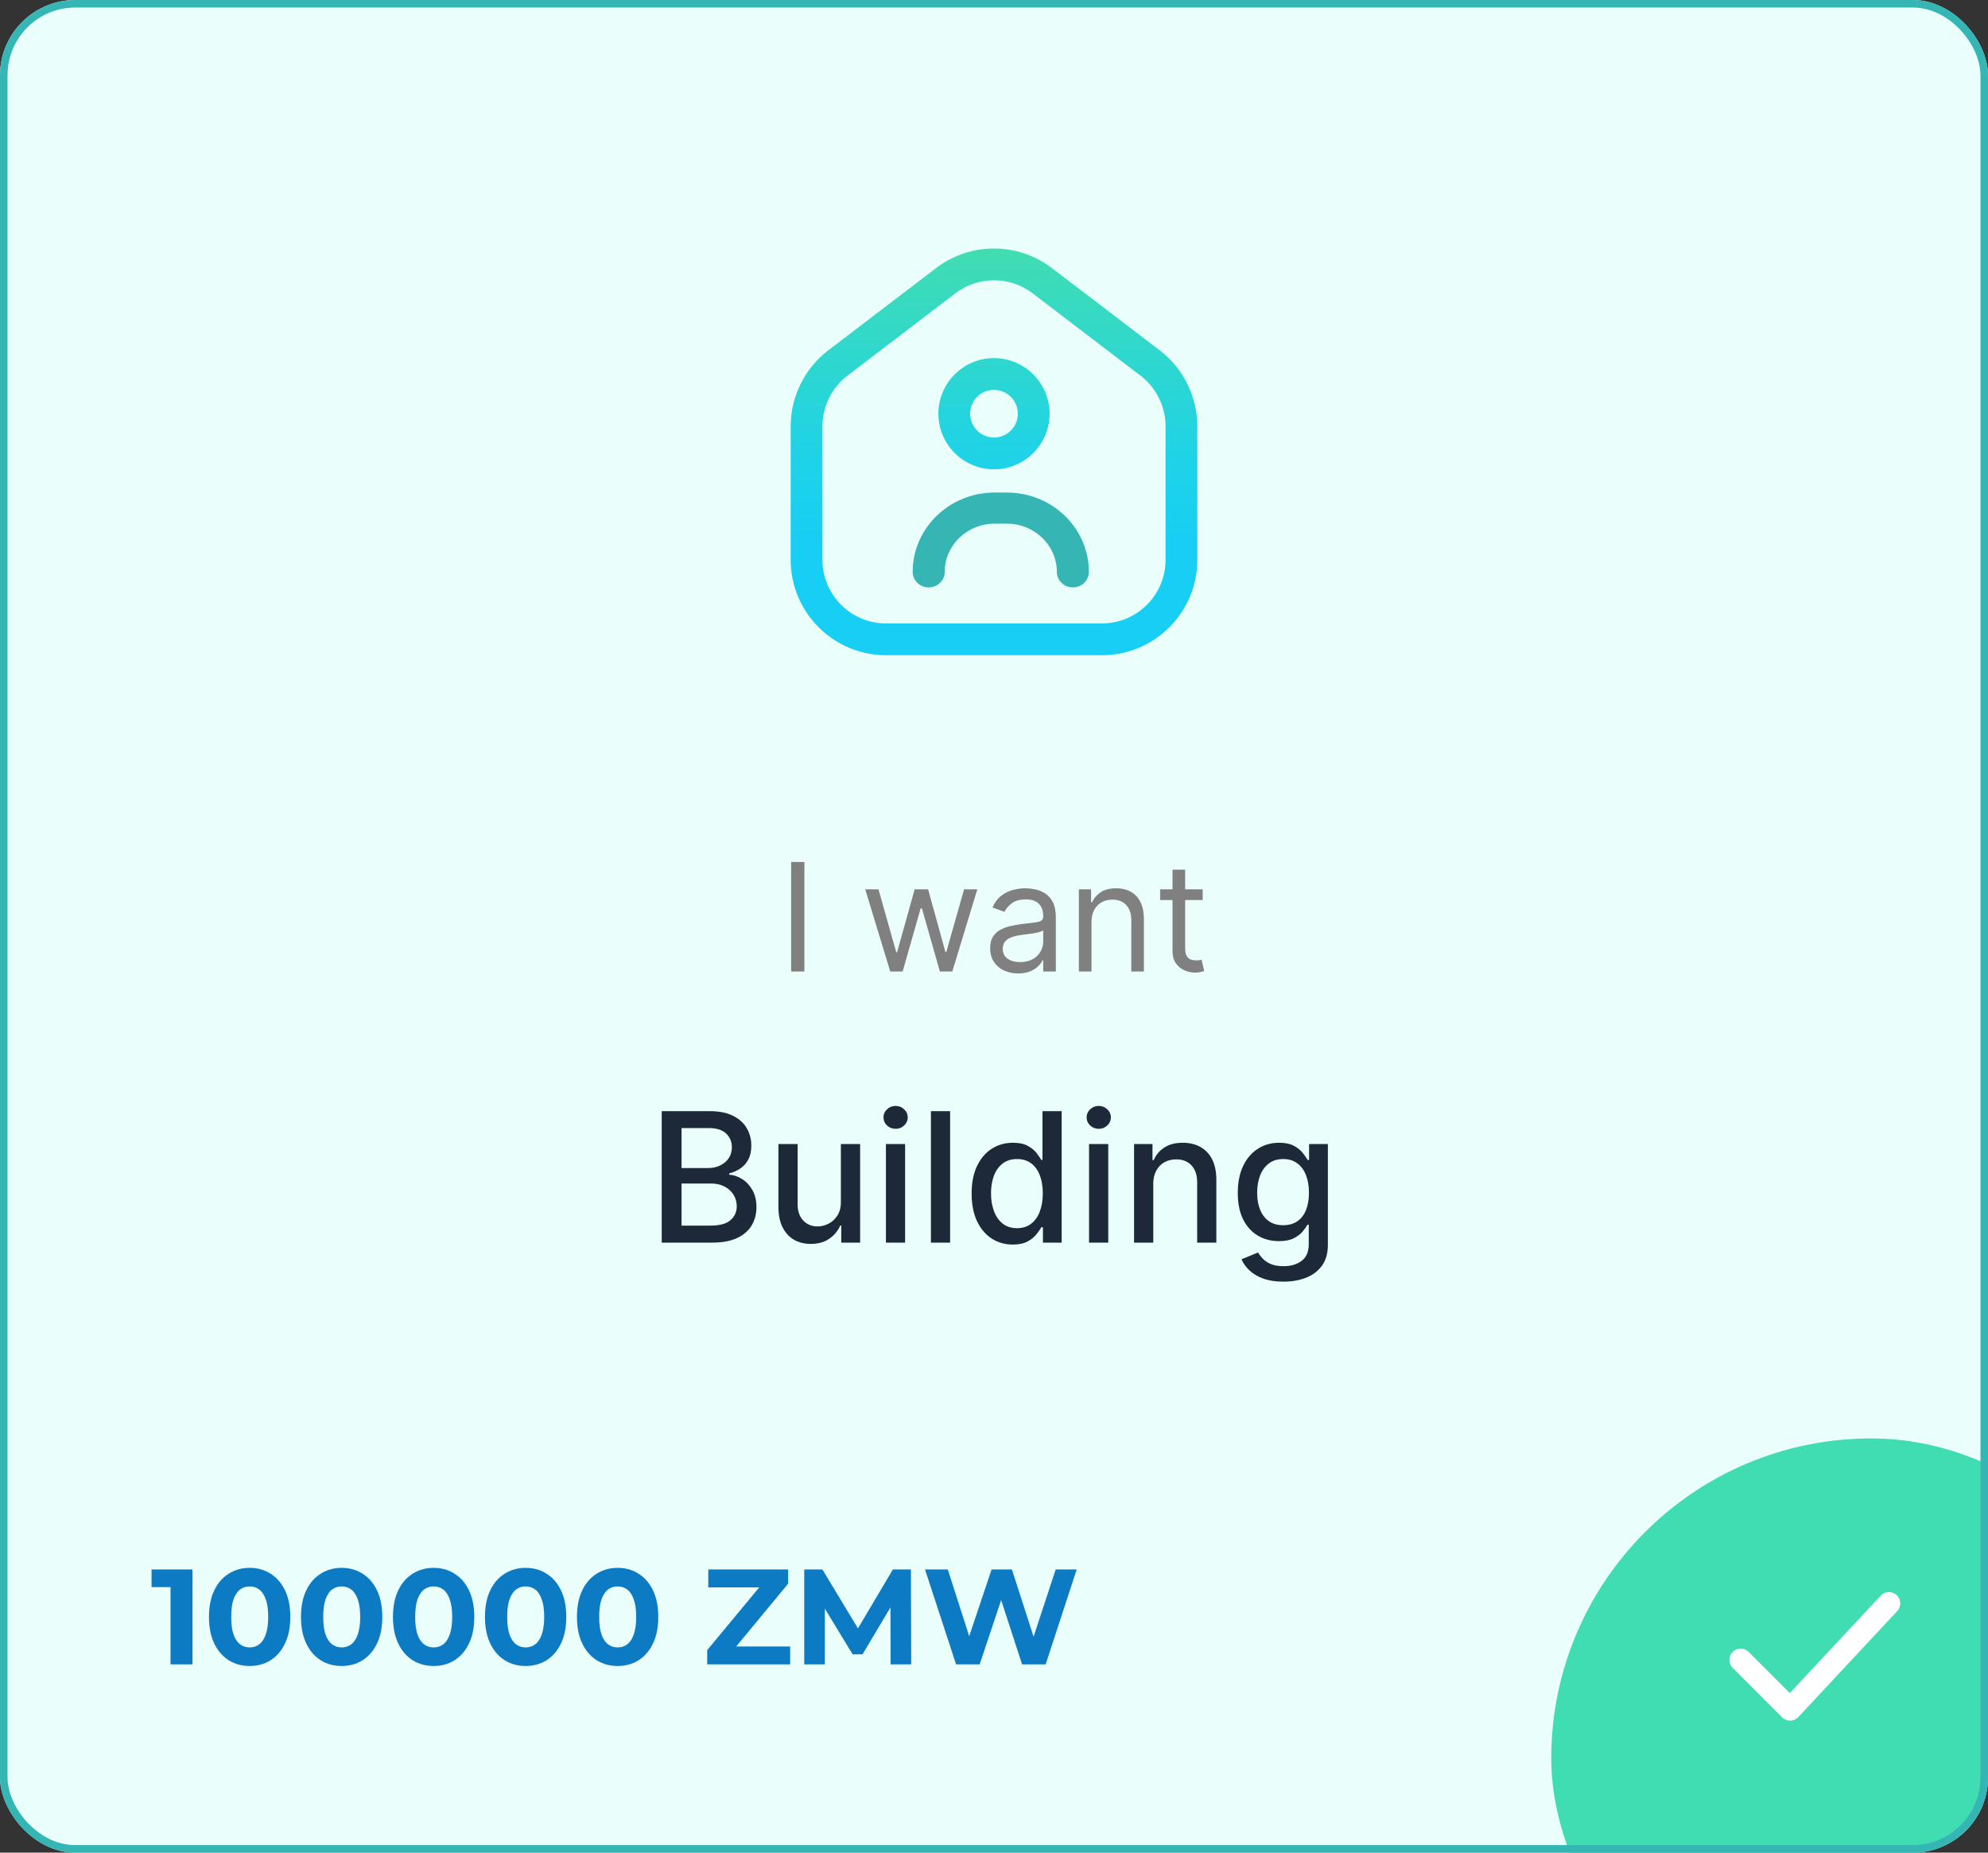 <svg width="264" height="246" viewBox="0 0 264 246" fill="none" xmlns="http://www.w3.org/2000/svg">
<rect x="0" y="0" width="264" height="246" fill="#333333" stroke="none"/>
<g clip-path="url(#clip0_52_1594)">
<rect width="264" height="246" rx="10" fill="#EAFFFC"/>
<rect x="206" y="191" width="85" height="85" rx="42.5" fill="#41DDB2"/>
<g clip-path="url(#clip1_52_1594)">
<path fill-rule="evenodd" clip-rule="evenodd" d="M105 74.342C105 81.322 110.678 87 117.656 87H146.344C153.322 87 159 81.322 159 74.342V56.592C159 52.669 157.138 48.906 154.019 46.527L139.675 35.586C135.156 32.138 128.844 32.138 124.325 35.586L109.981 46.527C106.862 48.906 105 52.669 105 56.592V74.342ZM126.883 38.94C128.389 37.791 130.195 37.217 132 37.217C133.805 37.217 135.611 37.791 137.117 38.94L151.461 49.882C153.54 51.468 154.781 53.977 154.781 56.592V74.342C154.781 78.995 150.996 82.781 146.344 82.781H117.656C113.004 82.781 109.219 78.995 109.219 74.342V56.592C109.219 53.977 110.46 51.468 112.539 49.882L126.883 38.94ZM132 62.317C127.929 62.317 124.617 59.004 124.617 54.933C124.617 50.861 127.929 47.549 132 47.549C136.071 47.549 139.383 50.861 139.383 54.933C139.383 59.004 136.071 62.317 132 62.317ZM128.836 54.933C128.836 53.188 130.255 51.768 132 51.768C133.745 51.768 135.164 53.188 135.164 54.933C135.164 56.678 133.745 58.097 132 58.097C130.255 58.097 128.836 56.678 128.836 54.933Z" fill="url(#paint0_linear_52_1594)"/>
<path d="M142.473 78C141.298 78 140.345 77.075 140.345 75.934C140.345 72.403 137.369 69.531 133.711 69.531H132.089C128.431 69.531 125.455 72.403 125.455 75.934C125.455 77.075 124.502 78 123.327 78C122.152 78 121.2 77.075 121.2 75.934C121.2 70.126 126.085 65.4 132.089 65.4H133.711C139.715 65.4 144.6 70.126 144.6 75.934C144.6 77.075 143.648 78 142.473 78Z" fill="#35B6B4"/>
</g>
<path d="M106.822 114.455V129H105.06V114.455H106.822ZM118.222 129L114.899 118.091H116.66L119.018 126.443H119.132L121.461 118.091H123.251L125.552 126.415H125.666L128.024 118.091H129.785L126.461 129H124.813L122.427 120.619H122.257L119.87 129H118.222ZM135.211 129.256C134.52 129.256 133.892 129.125 133.329 128.865C132.766 128.6 132.318 128.219 131.987 127.722C131.655 127.22 131.49 126.614 131.49 125.903C131.49 125.278 131.613 124.772 131.859 124.384C132.105 123.991 132.434 123.683 132.846 123.46C133.258 123.238 133.713 123.072 134.21 122.963C134.712 122.849 135.216 122.759 135.722 122.693C136.385 122.608 136.923 122.544 137.335 122.501C137.751 122.454 138.054 122.376 138.244 122.267C138.438 122.158 138.535 121.969 138.535 121.699V121.642C138.535 120.941 138.343 120.397 137.96 120.009C137.581 119.62 137.006 119.426 136.234 119.426C135.434 119.426 134.806 119.601 134.352 119.952C133.897 120.302 133.578 120.676 133.393 121.074L131.802 120.506C132.086 119.843 132.465 119.327 132.938 118.957C133.417 118.583 133.937 118.323 134.501 118.176C135.069 118.025 135.628 117.949 136.177 117.949C136.527 117.949 136.93 117.991 137.384 118.077C137.844 118.157 138.286 118.325 138.713 118.581C139.143 118.837 139.501 119.223 139.785 119.739C140.069 120.255 140.211 120.946 140.211 121.812V129H138.535V127.523H138.45C138.336 127.759 138.147 128.013 137.882 128.283C137.616 128.553 137.264 128.782 136.823 128.972C136.383 129.161 135.846 129.256 135.211 129.256ZM135.467 127.75C136.13 127.75 136.688 127.62 137.143 127.359C137.602 127.099 137.948 126.763 138.18 126.351C138.417 125.939 138.535 125.506 138.535 125.051V123.517C138.464 123.602 138.308 123.68 138.066 123.751C137.829 123.818 137.555 123.877 137.242 123.929C136.935 123.976 136.634 124.019 136.34 124.057C136.052 124.09 135.817 124.118 135.637 124.142C135.202 124.199 134.794 124.291 134.416 124.419C134.042 124.542 133.739 124.729 133.507 124.98C133.279 125.226 133.166 125.562 133.166 125.989C133.166 126.571 133.381 127.011 133.812 127.31C134.248 127.603 134.799 127.75 135.467 127.75ZM144.947 122.438V129H143.27V118.091H144.89V119.795H145.032C145.287 119.241 145.676 118.796 146.197 118.46C146.717 118.119 147.39 117.949 148.214 117.949C148.952 117.949 149.599 118.1 150.153 118.403C150.706 118.702 151.137 119.156 151.445 119.767C151.753 120.373 151.907 121.14 151.907 122.068V129H150.231V122.182C150.231 121.325 150.008 120.657 149.563 120.179C149.118 119.696 148.507 119.455 147.731 119.455C147.196 119.455 146.717 119.571 146.296 119.803C145.879 120.035 145.55 120.373 145.309 120.818C145.067 121.263 144.947 121.803 144.947 122.438ZM159.714 118.091V119.511H154.061V118.091H159.714ZM155.708 115.477H157.384V125.875C157.384 126.348 157.453 126.704 157.59 126.94C157.732 127.172 157.912 127.329 158.13 127.409C158.353 127.485 158.587 127.523 158.833 127.523C159.018 127.523 159.169 127.513 159.288 127.494C159.406 127.471 159.501 127.452 159.572 127.438L159.913 128.943C159.799 128.986 159.641 129.028 159.437 129.071C159.233 129.118 158.975 129.142 158.663 129.142C158.189 129.142 157.725 129.04 157.271 128.837C156.821 128.633 156.447 128.323 156.149 127.906C155.855 127.49 155.708 126.964 155.708 126.33V115.477Z" fill="#808080"/>
<path d="M87.875 165V147.545H94.267C95.505 147.545 96.531 147.75 97.343 148.159C98.156 148.562 98.764 149.111 99.167 149.804C99.571 150.491 99.772 151.267 99.772 152.131C99.772 152.858 99.639 153.472 99.372 153.972C99.105 154.466 98.747 154.864 98.298 155.165C97.855 155.46 97.366 155.676 96.832 155.812V155.983C97.412 156.011 97.977 156.199 98.528 156.545C99.085 156.886 99.545 157.372 99.909 158.003C100.272 158.634 100.454 159.401 100.454 160.304C100.454 161.196 100.244 161.997 99.823 162.707C99.409 163.412 98.767 163.972 97.897 164.386C97.028 164.795 95.917 165 94.565 165H87.875ZM90.508 162.741H94.309C95.571 162.741 96.474 162.497 97.019 162.009C97.565 161.52 97.838 160.909 97.838 160.176C97.838 159.625 97.698 159.119 97.42 158.659C97.142 158.199 96.744 157.832 96.227 157.56C95.716 157.287 95.108 157.151 94.403 157.151H90.508V162.741ZM90.508 155.097H94.037C94.627 155.097 95.159 154.983 95.63 154.756C96.108 154.528 96.485 154.21 96.764 153.801C97.048 153.386 97.19 152.898 97.19 152.335C97.19 151.614 96.937 151.009 96.431 150.52C95.926 150.031 95.15 149.787 94.105 149.787H90.508V155.097ZM111.666 159.571V151.909H114.223V165H111.717V162.733H111.581C111.279 163.432 110.797 164.014 110.132 164.48C109.473 164.94 108.652 165.17 107.669 165.17C106.828 165.17 106.083 164.986 105.436 164.616C104.794 164.241 104.288 163.688 103.919 162.955C103.555 162.222 103.373 161.315 103.373 160.236V151.909H105.922V159.929C105.922 160.821 106.169 161.531 106.663 162.06C107.157 162.588 107.799 162.852 108.589 162.852C109.066 162.852 109.541 162.733 110.012 162.494C110.49 162.256 110.885 161.895 111.197 161.412C111.515 160.929 111.672 160.315 111.666 159.571ZM117.647 165V151.909H120.195V165H117.647ZM118.934 149.889C118.49 149.889 118.11 149.741 117.792 149.446C117.479 149.145 117.323 148.787 117.323 148.372C117.323 147.952 117.479 147.594 117.792 147.298C118.11 146.997 118.49 146.847 118.934 146.847C119.377 146.847 119.755 146.997 120.067 147.298C120.385 147.594 120.544 147.952 120.544 148.372C120.544 148.787 120.385 149.145 120.067 149.446C119.755 149.741 119.377 149.889 118.934 149.889ZM126.172 147.545V165H123.623V147.545H126.172ZM134.5 165.256C133.444 165.256 132.5 164.986 131.671 164.446C130.847 163.901 130.199 163.125 129.728 162.119C129.262 161.108 129.029 159.895 129.029 158.48C129.029 157.065 129.265 155.855 129.736 154.849C130.213 153.844 130.867 153.074 131.696 152.54C132.526 152.006 133.466 151.739 134.517 151.739C135.33 151.739 135.983 151.875 136.478 152.148C136.978 152.415 137.364 152.727 137.637 153.085C137.915 153.443 138.131 153.759 138.284 154.031H138.438V147.545H140.986V165H138.498V162.963H138.284C138.131 163.241 137.909 163.56 137.62 163.918C137.336 164.276 136.944 164.588 136.444 164.855C135.944 165.122 135.296 165.256 134.5 165.256ZM135.063 163.082C135.796 163.082 136.415 162.889 136.921 162.503C137.432 162.111 137.819 161.568 138.08 160.875C138.347 160.182 138.48 159.375 138.48 158.455C138.48 157.545 138.35 156.75 138.088 156.068C137.827 155.386 137.444 154.855 136.938 154.474C136.432 154.094 135.807 153.903 135.063 153.903C134.296 153.903 133.657 154.102 133.145 154.5C132.634 154.898 132.248 155.44 131.986 156.128C131.73 156.815 131.603 157.591 131.603 158.455C131.603 159.33 131.733 160.116 131.995 160.815C132.256 161.514 132.642 162.068 133.154 162.477C133.671 162.881 134.307 163.082 135.063 163.082ZM144.623 165V151.909H147.172V165H144.623ZM145.91 149.889C145.467 149.889 145.086 149.741 144.768 149.446C144.456 149.145 144.299 148.787 144.299 148.372C144.299 147.952 144.456 147.594 144.768 147.298C145.086 146.997 145.467 146.847 145.91 146.847C146.353 146.847 146.731 146.997 147.044 147.298C147.362 147.594 147.521 147.952 147.521 148.372C147.521 148.787 147.362 149.145 147.044 149.446C146.731 149.741 146.353 149.889 145.91 149.889ZM153.148 157.227V165H150.6V151.909H153.046V154.04H153.208C153.509 153.347 153.98 152.79 154.623 152.369C155.27 151.949 156.086 151.739 157.069 151.739C157.961 151.739 158.742 151.926 159.412 152.301C160.083 152.67 160.603 153.222 160.972 153.955C161.341 154.687 161.526 155.594 161.526 156.673V165H158.978V156.98C158.978 156.031 158.73 155.29 158.236 154.756C157.742 154.216 157.063 153.946 156.199 153.946C155.608 153.946 155.083 154.074 154.623 154.33C154.168 154.585 153.807 154.96 153.54 155.455C153.279 155.943 153.148 156.534 153.148 157.227ZM170.432 170.182C169.392 170.182 168.498 170.045 167.748 169.773C167.003 169.5 166.395 169.139 165.924 168.69C165.452 168.241 165.1 167.75 164.867 167.216L167.057 166.312C167.211 166.562 167.415 166.827 167.671 167.105C167.932 167.389 168.284 167.631 168.728 167.83C169.176 168.028 169.753 168.128 170.458 168.128C171.424 168.128 172.222 167.892 172.853 167.42C173.483 166.955 173.799 166.21 173.799 165.188V162.614H173.637C173.483 162.892 173.262 163.202 172.972 163.543C172.688 163.884 172.296 164.179 171.796 164.429C171.296 164.679 170.645 164.804 169.844 164.804C168.81 164.804 167.878 164.562 167.049 164.08C166.225 163.591 165.571 162.872 165.088 161.923C164.611 160.969 164.373 159.795 164.373 158.403C164.373 157.011 164.608 155.818 165.08 154.824C165.557 153.83 166.211 153.068 167.04 152.54C167.87 152.006 168.81 151.739 169.861 151.739C170.674 151.739 171.33 151.875 171.83 152.148C172.33 152.415 172.719 152.727 172.998 153.085C173.282 153.443 173.5 153.759 173.654 154.031H173.841V151.909H176.338V165.29C176.338 166.415 176.077 167.338 175.554 168.06C175.032 168.781 174.324 169.315 173.432 169.662C172.546 170.009 171.546 170.182 170.432 170.182ZM170.407 162.69C171.14 162.69 171.759 162.52 172.265 162.179C172.776 161.832 173.162 161.338 173.424 160.696C173.691 160.048 173.824 159.273 173.824 158.369C173.824 157.489 173.694 156.713 173.432 156.043C173.171 155.372 172.787 154.849 172.282 154.474C171.776 154.094 171.151 153.903 170.407 153.903C169.64 153.903 169 154.102 168.489 154.5C167.978 154.892 167.591 155.426 167.33 156.102C167.074 156.778 166.946 157.534 166.946 158.369C166.946 159.227 167.077 159.98 167.338 160.628C167.6 161.276 167.986 161.781 168.498 162.145C169.015 162.509 169.651 162.69 170.407 162.69Z" fill="#1D2939"/>
<path d="M231.156 220.406L237.719 226.969L250.844 212.906" stroke="white" stroke-width="3" stroke-linecap="round" stroke-linejoin="round"/>
<path d="M22.646 221V209.48L23.906 210.74H20.126V208.4H25.562V221H22.646ZM33.151 221.216C32.119 221.216 31.195 220.964 30.379 220.46C29.563 219.944 28.921 219.2 28.453 218.228C27.985 217.256 27.751 216.08 27.751 214.7C27.751 213.32 27.985 212.144 28.453 211.172C28.921 210.2 29.563 209.462 30.379 208.958C31.195 208.442 32.119 208.184 33.151 208.184C34.195 208.184 35.119 208.442 35.923 208.958C36.739 209.462 37.381 210.2 37.849 211.172C38.317 212.144 38.551 213.32 38.551 214.7C38.551 216.08 38.317 217.256 37.849 218.228C37.381 219.2 36.739 219.944 35.923 220.46C35.119 220.964 34.195 221.216 33.151 221.216ZM33.151 218.75C33.643 218.75 34.069 218.612 34.429 218.336C34.801 218.06 35.089 217.622 35.293 217.022C35.509 216.422 35.617 215.648 35.617 214.7C35.617 213.752 35.509 212.978 35.293 212.378C35.089 211.778 34.801 211.34 34.429 211.064C34.069 210.788 33.643 210.65 33.151 210.65C32.671 210.65 32.245 210.788 31.873 211.064C31.513 211.34 31.225 211.778 31.009 212.378C30.805 212.978 30.703 213.752 30.703 214.7C30.703 215.648 30.805 216.422 31.009 217.022C31.225 217.622 31.513 218.06 31.873 218.336C32.245 218.612 32.671 218.75 33.151 218.75ZM45.368 221.216C44.336 221.216 43.412 220.964 42.596 220.46C41.78 219.944 41.138 219.2 40.67 218.228C40.202 217.256 39.968 216.08 39.968 214.7C39.968 213.32 40.202 212.144 40.67 211.172C41.138 210.2 41.78 209.462 42.596 208.958C43.412 208.442 44.336 208.184 45.368 208.184C46.412 208.184 47.336 208.442 48.14 208.958C48.956 209.462 49.598 210.2 50.066 211.172C50.534 212.144 50.768 213.32 50.768 214.7C50.768 216.08 50.534 217.256 50.066 218.228C49.598 219.2 48.956 219.944 48.14 220.46C47.336 220.964 46.412 221.216 45.368 221.216ZM45.368 218.75C45.86 218.75 46.286 218.612 46.646 218.336C47.018 218.06 47.306 217.622 47.51 217.022C47.726 216.422 47.834 215.648 47.834 214.7C47.834 213.752 47.726 212.978 47.51 212.378C47.306 211.778 47.018 211.34 46.646 211.064C46.286 210.788 45.86 210.65 45.368 210.65C44.888 210.65 44.462 210.788 44.09 211.064C43.73 211.34 43.442 211.778 43.226 212.378C43.022 212.978 42.92 213.752 42.92 214.7C42.92 215.648 43.022 216.422 43.226 217.022C43.442 217.622 43.73 218.06 44.09 218.336C44.462 218.612 44.888 218.75 45.368 218.75ZM57.584 221.216C56.552 221.216 55.628 220.964 54.812 220.46C53.996 219.944 53.354 219.2 52.886 218.228C52.418 217.256 52.184 216.08 52.184 214.7C52.184 213.32 52.418 212.144 52.886 211.172C53.354 210.2 53.996 209.462 54.812 208.958C55.628 208.442 56.552 208.184 57.584 208.184C58.628 208.184 59.552 208.442 60.356 208.958C61.172 209.462 61.814 210.2 62.282 211.172C62.75 212.144 62.984 213.32 62.984 214.7C62.984 216.08 62.75 217.256 62.282 218.228C61.814 219.2 61.172 219.944 60.356 220.46C59.552 220.964 58.628 221.216 57.584 221.216ZM57.584 218.75C58.076 218.75 58.502 218.612 58.862 218.336C59.234 218.06 59.522 217.622 59.726 217.022C59.942 216.422 60.05 215.648 60.05 214.7C60.05 213.752 59.942 212.978 59.726 212.378C59.522 211.778 59.234 211.34 58.862 211.064C58.502 210.788 58.076 210.65 57.584 210.65C57.104 210.65 56.678 210.788 56.306 211.064C55.946 211.34 55.658 211.778 55.442 212.378C55.238 212.978 55.136 213.752 55.136 214.7C55.136 215.648 55.238 216.422 55.442 217.022C55.658 217.622 55.946 218.06 56.306 218.336C56.678 218.612 57.104 218.75 57.584 218.75ZM69.801 221.216C68.769 221.216 67.845 220.964 67.029 220.46C66.213 219.944 65.571 219.2 65.103 218.228C64.635 217.256 64.401 216.08 64.401 214.7C64.401 213.32 64.635 212.144 65.103 211.172C65.571 210.2 66.213 209.462 67.029 208.958C67.845 208.442 68.769 208.184 69.801 208.184C70.845 208.184 71.769 208.442 72.573 208.958C73.389 209.462 74.031 210.2 74.499 211.172C74.967 212.144 75.201 213.32 75.201 214.7C75.201 216.08 74.967 217.256 74.499 218.228C74.031 219.2 73.389 219.944 72.573 220.46C71.769 220.964 70.845 221.216 69.801 221.216ZM69.801 218.75C70.293 218.75 70.719 218.612 71.079 218.336C71.451 218.06 71.739 217.622 71.943 217.022C72.159 216.422 72.267 215.648 72.267 214.7C72.267 213.752 72.159 212.978 71.943 212.378C71.739 211.778 71.451 211.34 71.079 211.064C70.719 210.788 70.293 210.65 69.801 210.65C69.321 210.65 68.895 210.788 68.523 211.064C68.163 211.34 67.875 211.778 67.659 212.378C67.455 212.978 67.353 213.752 67.353 214.7C67.353 215.648 67.455 216.422 67.659 217.022C67.875 217.622 68.163 218.06 68.523 218.336C68.895 218.612 69.321 218.75 69.801 218.75ZM82.018 221.216C80.986 221.216 80.062 220.964 79.246 220.46C78.43 219.944 77.788 219.2 77.32 218.228C76.852 217.256 76.618 216.08 76.618 214.7C76.618 213.32 76.852 212.144 77.32 211.172C77.788 210.2 78.43 209.462 79.246 208.958C80.062 208.442 80.986 208.184 82.018 208.184C83.062 208.184 83.986 208.442 84.79 208.958C85.606 209.462 86.248 210.2 86.716 211.172C87.184 212.144 87.418 213.32 87.418 214.7C87.418 216.08 87.184 217.256 86.716 218.228C86.248 219.2 85.606 219.944 84.79 220.46C83.986 220.964 83.062 221.216 82.018 221.216ZM82.018 218.75C82.51 218.75 82.936 218.612 83.296 218.336C83.668 218.06 83.956 217.622 84.16 217.022C84.376 216.422 84.484 215.648 84.484 214.7C84.484 213.752 84.376 212.978 84.16 212.378C83.956 211.778 83.668 211.34 83.296 211.064C82.936 210.788 82.51 210.65 82.018 210.65C81.538 210.65 81.112 210.788 80.74 211.064C80.38 211.34 80.092 211.778 79.876 212.378C79.672 212.978 79.57 213.752 79.57 214.7C79.57 215.648 79.672 216.422 79.876 217.022C80.092 217.622 80.38 218.06 80.74 218.336C81.112 218.612 81.538 218.75 82.018 218.75ZM93.915 221V219.11L101.708 209.714L102.068 210.776H94.058V208.4H104.66V210.29L96.885 219.686L96.525 218.624H104.93V221H93.915ZM106.801 221V208.4H109.213L114.577 217.292H113.299L118.573 208.4H120.967L121.003 221H118.267L118.249 212.594H118.753L114.541 219.668H113.227L108.925 212.594H109.537V221H106.801ZM126.963 221L122.841 208.4H125.865L129.447 219.56H127.935L131.679 208.4H134.379L137.979 219.56H136.521L140.193 208.4H142.983L138.861 221H135.729L132.543 211.208H133.371L130.095 221H126.963Z" fill="#0C7BC4"/>
</g>
<rect x="0.5" y="0.5" width="263" height="245" rx="9.5" stroke="#35B6B4"/>
<defs>
<linearGradient id="paint0_linear_52_1594" x1="127.95" y1="33" x2="127.68" y2="87" gradientUnits="userSpaceOnUse">
<stop stop-color="#41DDB2"/>
<stop offset="0.5" stop-color="#1FD3E6"/>
<stop offset="0.741" stop-color="#17CEF5"/>
</linearGradient>
<clipPath id="clip0_52_1594">
<rect width="264" height="246" rx="10" fill="white"/>
</clipPath>
<clipPath id="clip1_52_1594">
<rect width="54" height="54" fill="white" transform="translate(105 33)"/>
</clipPath>
</defs>
</svg>
